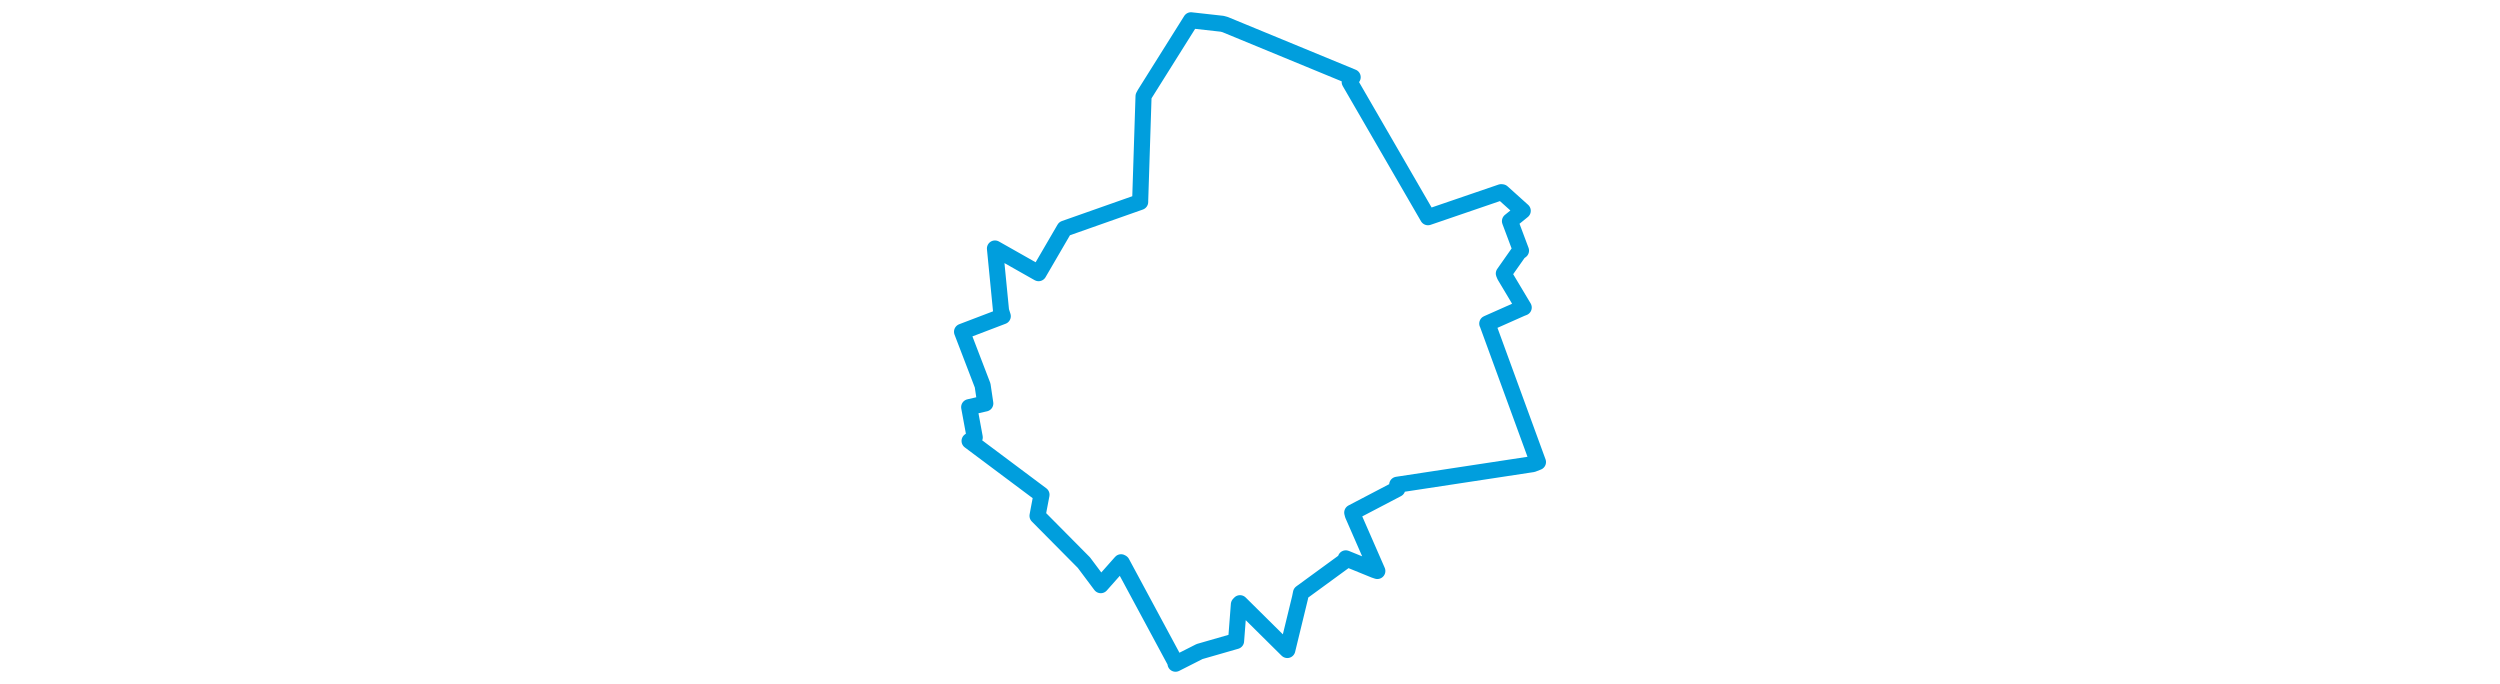 <svg viewBox="0 0 246.48 273.538" width="1000" xmlns="http://www.w3.org/2000/svg"><polygon points="8.053,132.702 16.294,154.189 17.361,161.381 10.911,162.858 13.136,174.953 11.068,176.374 39.84,197.892 38.731,203.705 38.248,206.335 56.8,225.048 63.55,234.067 71.666,224.904 71.987,225.093 93.378,264.83 93.451,265.486 103.07,260.613 117.67,256.412 118.794,241.759 119.244,241.279 137.985,259.839 138.162,260.003 143.236,239.145 143.64,237.158 161.688,223.982 161.559,223.339 173.041,228.016 174.178,228.395 164.381,205.979 164.135,205.027 182.155,195.601 182.116,193.898 236.309,185.655 238.427,184.826 218.241,129.6 218.143,129.429 231.781,123.37 232.727,123.005 225.154,110.326 224.771,109.407 230.708,100.95 231.641,100.252 227.222,88.461 232.338,84.318 224.11,76.918 223.709,76.87 194.456,86.883 194.421,86.889 163.118,32.799 164.31,30.869 113.286,9.83 112.113,9.511 99.711,8.128 99.645,8.109 81.219,37.471 80.657,38.496 79.312,80.312 79.308,80.788 49.043,91.459 38.673,109.269 24.533,101.264 21.22,99.393 23.659,124.306 24.351,126.487 8.053,132.702" stroke="#009edd" stroke-width="6.43px" fill="none" stroke-linejoin="round" vector-effect="non-scaling-stroke"></polygon></svg>